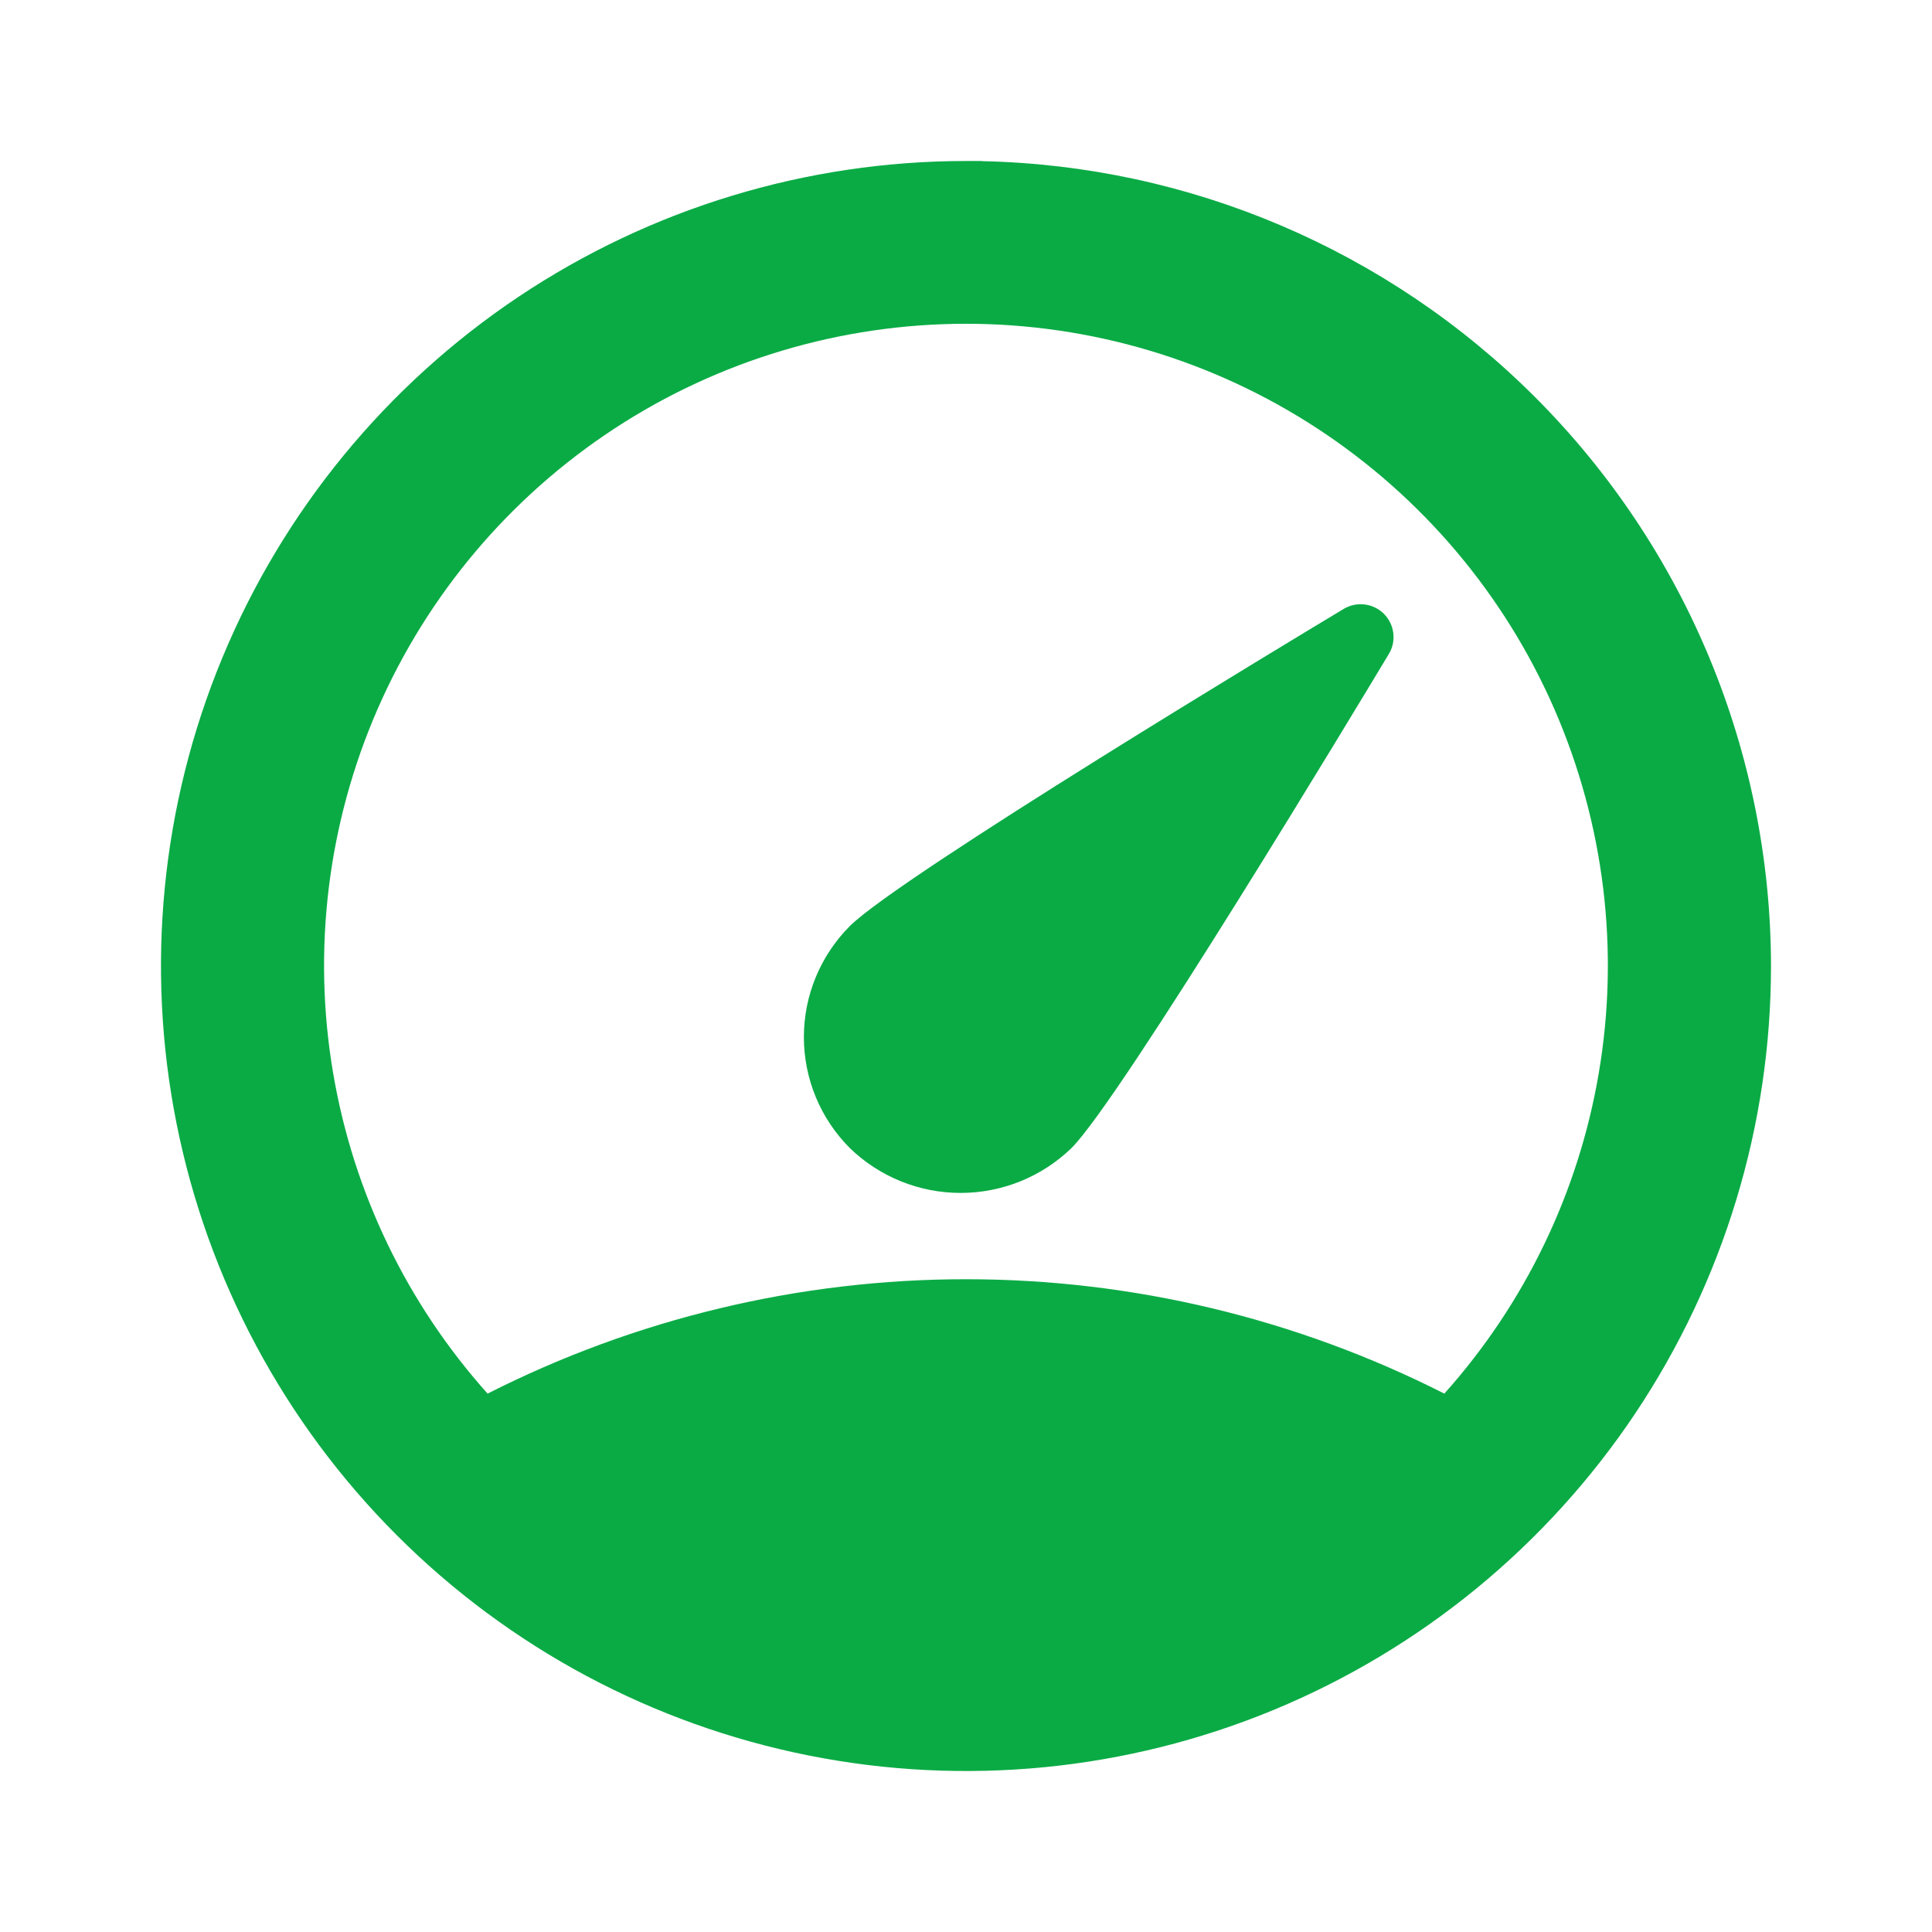 <svg width="24" height="24" viewBox="0 0 24 24" fill="none" xmlns="http://www.w3.org/2000/svg">
<path d="M16.952 7.509C17.043 7.52 17.127 7.561 17.191 7.625C17.256 7.69 17.297 7.774 17.308 7.865C17.319 7.956 17.3 8.047 17.252 8.125C16.914 8.688 13.931 13.642 13.311 14.261C12.942 14.619 12.448 14.819 11.933 14.819C11.419 14.819 10.925 14.619 10.556 14.261C10.191 13.895 9.986 13.4 9.986 12.883C9.986 12.367 10.191 11.871 10.556 11.505C11.175 10.886 16.129 7.902 16.692 7.564C16.77 7.517 16.862 7.498 16.952 7.509Z" fill="#0AAB45"/>
<path fill-rule="evenodd" clip-rule="evenodd" d="M12.196 2V2.002C14.776 2.055 17.239 3.104 19.068 4.932C20.943 6.807 21.997 9.349 22 12C22 13.978 21.413 15.911 20.315 17.556C19.216 19.2 17.654 20.482 15.827 21.239C14 21.996 11.989 22.194 10.049 21.808C8.109 21.422 6.327 20.47 4.929 19.071C3.53 17.672 2.578 15.891 2.192 13.951C1.806 12.011 2.004 10 2.761 8.173C3.518 6.346 4.8 4.784 6.444 3.685C8.089 2.586 10.022 2 12 2H12.196ZM6.057 17.312C7.898 16.379 9.934 15.891 12 15.891C14.065 15.891 16.101 16.379 17.942 17.312C18.943 16.194 19.608 14.815 19.86 13.334C20.121 11.804 19.929 10.232 19.309 8.809C18.689 7.386 17.666 6.176 16.368 5.325C15.07 4.475 13.552 4.022 12 4.022C10.448 4.022 8.929 4.475 7.631 5.325C6.333 6.176 5.311 7.386 4.69 8.809C4.07 10.232 3.878 11.804 4.139 13.334C4.391 14.815 5.056 16.194 6.057 17.312Z" fill="#0AAB45"/>
</svg>
